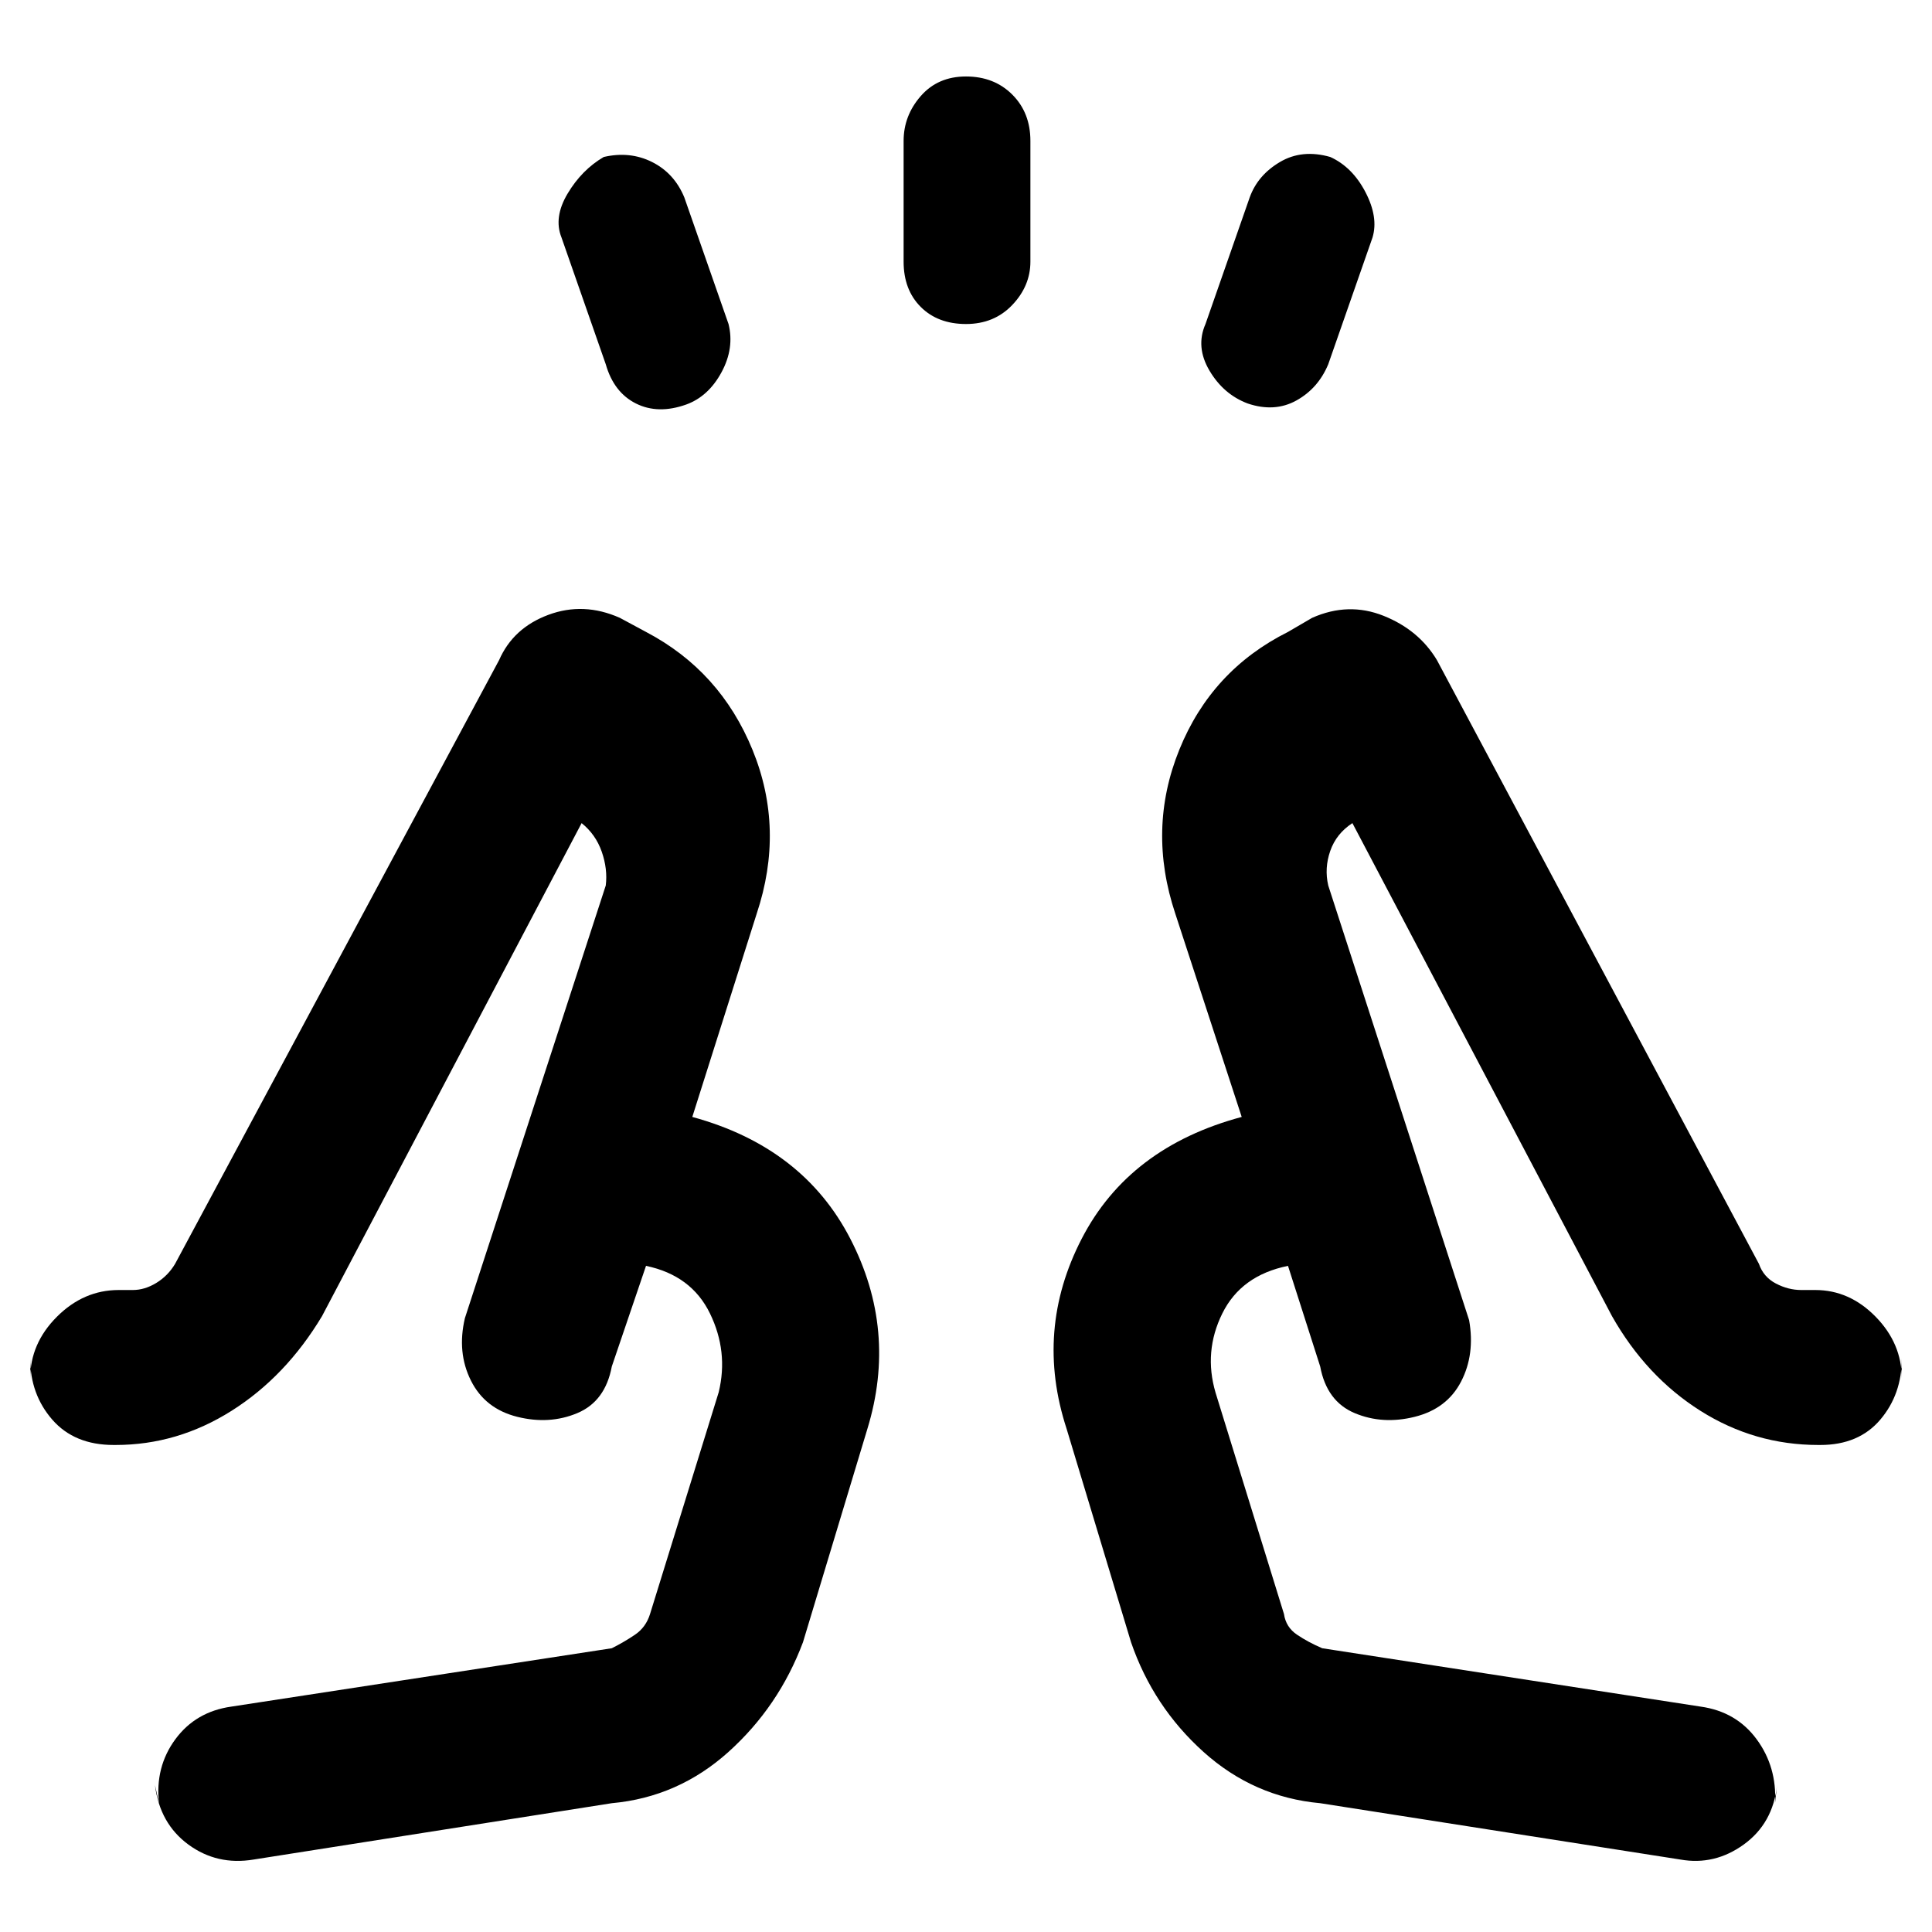 <svg xmlns="http://www.w3.org/2000/svg" height="48" viewBox="0 96 960 960" width="48"><path d="m301 277-22-63q-4-10 3.043-21.808Q289.087 180.385 300 174q13-3 24 2.5t16 17.5l22 63q3 12-3.5 24T341 297q-14 5-25-.5T301 277Zm148-51v-60q0-12.5 8.5-22.25T480 134q14 0 23 9t9 23v60q0 12.067-9 21.533Q494 257 480 257t-22.5-8.5Q449 240 449 226Zm150 31 22-63q4-11 15-17.5t25-2.5q11 5 17.5 17.5T682 214l-22 63q-5 12-15.833 18-10.834 6-24.167 1.5-12-4.5-19-16.309-7-11.809-2-23.191Zm-473 763q-18.135 3-32.365-7.43Q79.405 1002.15 77 983l2 9q-2-18 8.125-31.761T115 944l189-29q6-3 11.476-6.692Q320.952 904.615 323 898l34.128-110.233q4.872-20.171-4.35-39.118Q343.556 729.702 321 725l-17 50q-3.235 17.323-17.118 23.161Q273 804 257 800t-23-18q-7-14-3-31l70-215q1-8.215-2-16.8T289 505L160 750q-18 30-44.904 47-26.904 17-57.635 17h-1q-19.523 0-30.492-12.594Q15 788.812 15 771v10q0-17.438 13.281-30.719Q41.563 737 59 737h7q5.91 0 11.678-3.524Q83.446 729.952 87 724l161-300q7-16 24.5-22.5T308 403l13 7q36.912 19.37 52.956 58.685Q390 508 376 550l-32 101q55 15 78.5 60.5T431 806l-32 106q-12 32-37 54.5T304 992l-178 28Zm530-28q-33-3-58-25.5T562 912l-32-106q-16-49 7.5-94.5T617 651l-33-101q-14-41.975 2-81.487Q602 429 640 410l12-7q18-8 35.5-1t26.5 22l160 300q2.268 6.571 8.443 9.786Q888.619 737 895 737h7q17 0 30 13.281T945 781v-10q0 17.812-10.688 30.406Q923.625 814 904.538 814h-1q-31.73 0-58.634-17T801 750L672 505q-8 5.215-11 13.8t-1 17.2l70 216q3 17-4 30.5T703 800q-16 4-29.882-1.839Q659.235 792.323 656 775l-16-50q-23.278 4.702-32.639 23.649Q598 767.596 604 788l34 110q.952 6.538 6.476 10.269T657 915l188 29q17.75 2.478 27.875 16.239Q883 974 882 992l1-9q-2 19-16.5 29.5T835 1020l-179-28Zm-16-267Zm-319 0Zm-64 74Zm446 0Z"/></svg>